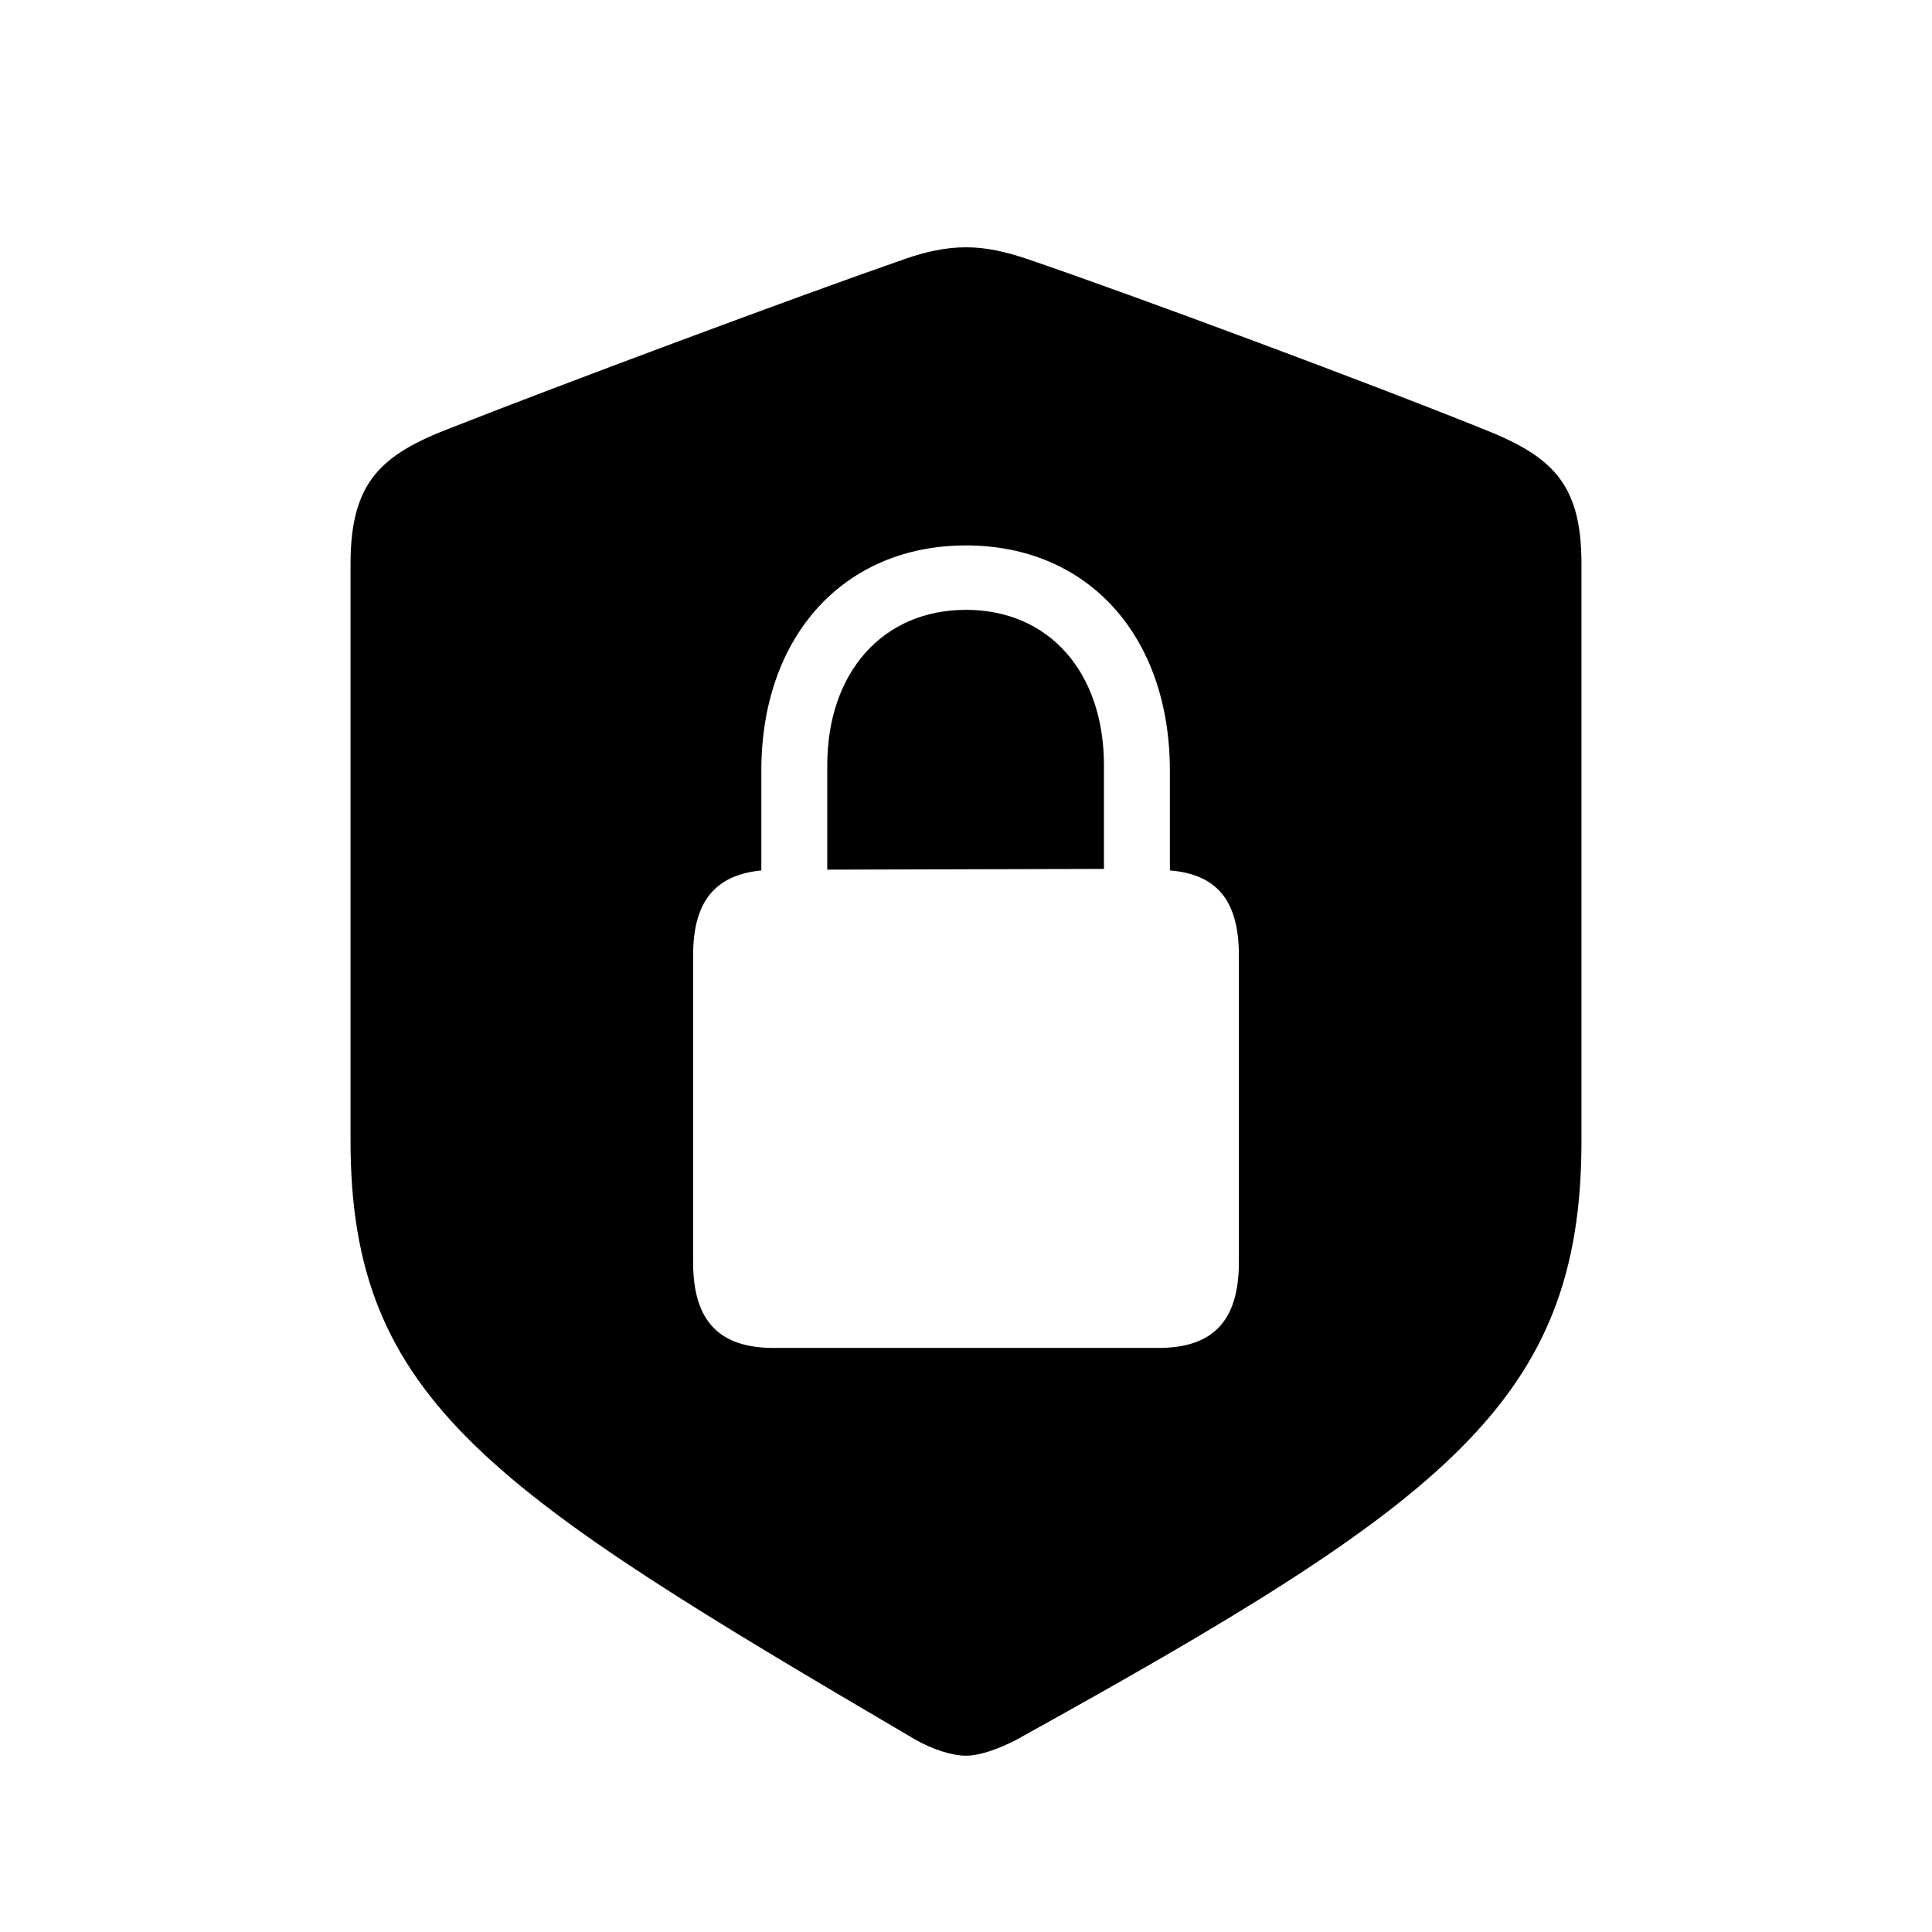 <svg width="32" height="32" viewBox="0 0 32 32" fill="none" xmlns="http://www.w3.org/2000/svg">
<path d="M16 29.08C16.229 29.08 16.546 28.966 16.838 28.814C23.947 24.878 26.194 23.215 26.194 18.898V9.339C26.194 7.993 25.699 7.549 24.531 7.092C22.741 6.368 18.793 4.896 17.003 4.286C16.66 4.172 16.343 4.096 16 4.096C15.657 4.096 15.327 4.172 14.997 4.286C13.207 4.908 9.259 6.381 7.456 7.092C6.301 7.536 5.806 7.993 5.806 9.339V18.898C5.806 23.215 8.154 24.7 15.162 28.814C15.454 28.979 15.771 29.08 16 29.08ZM11.48 20.904V15.826C11.48 14.925 11.849 14.493 12.61 14.417V12.767C12.61 10.532 13.981 9.034 16 9.034C18.019 9.034 19.377 10.532 19.377 12.767V14.417C20.151 14.48 20.52 14.912 20.52 15.826V20.904C20.52 21.882 20.088 22.326 19.186 22.326H12.813C11.912 22.326 11.48 21.882 11.48 20.904ZM13.702 14.404L18.285 14.392V12.678C18.285 11.129 17.371 10.101 16 10.101C14.629 10.101 13.702 11.129 13.702 12.678V14.404Z" fill="black"/>
</svg>

